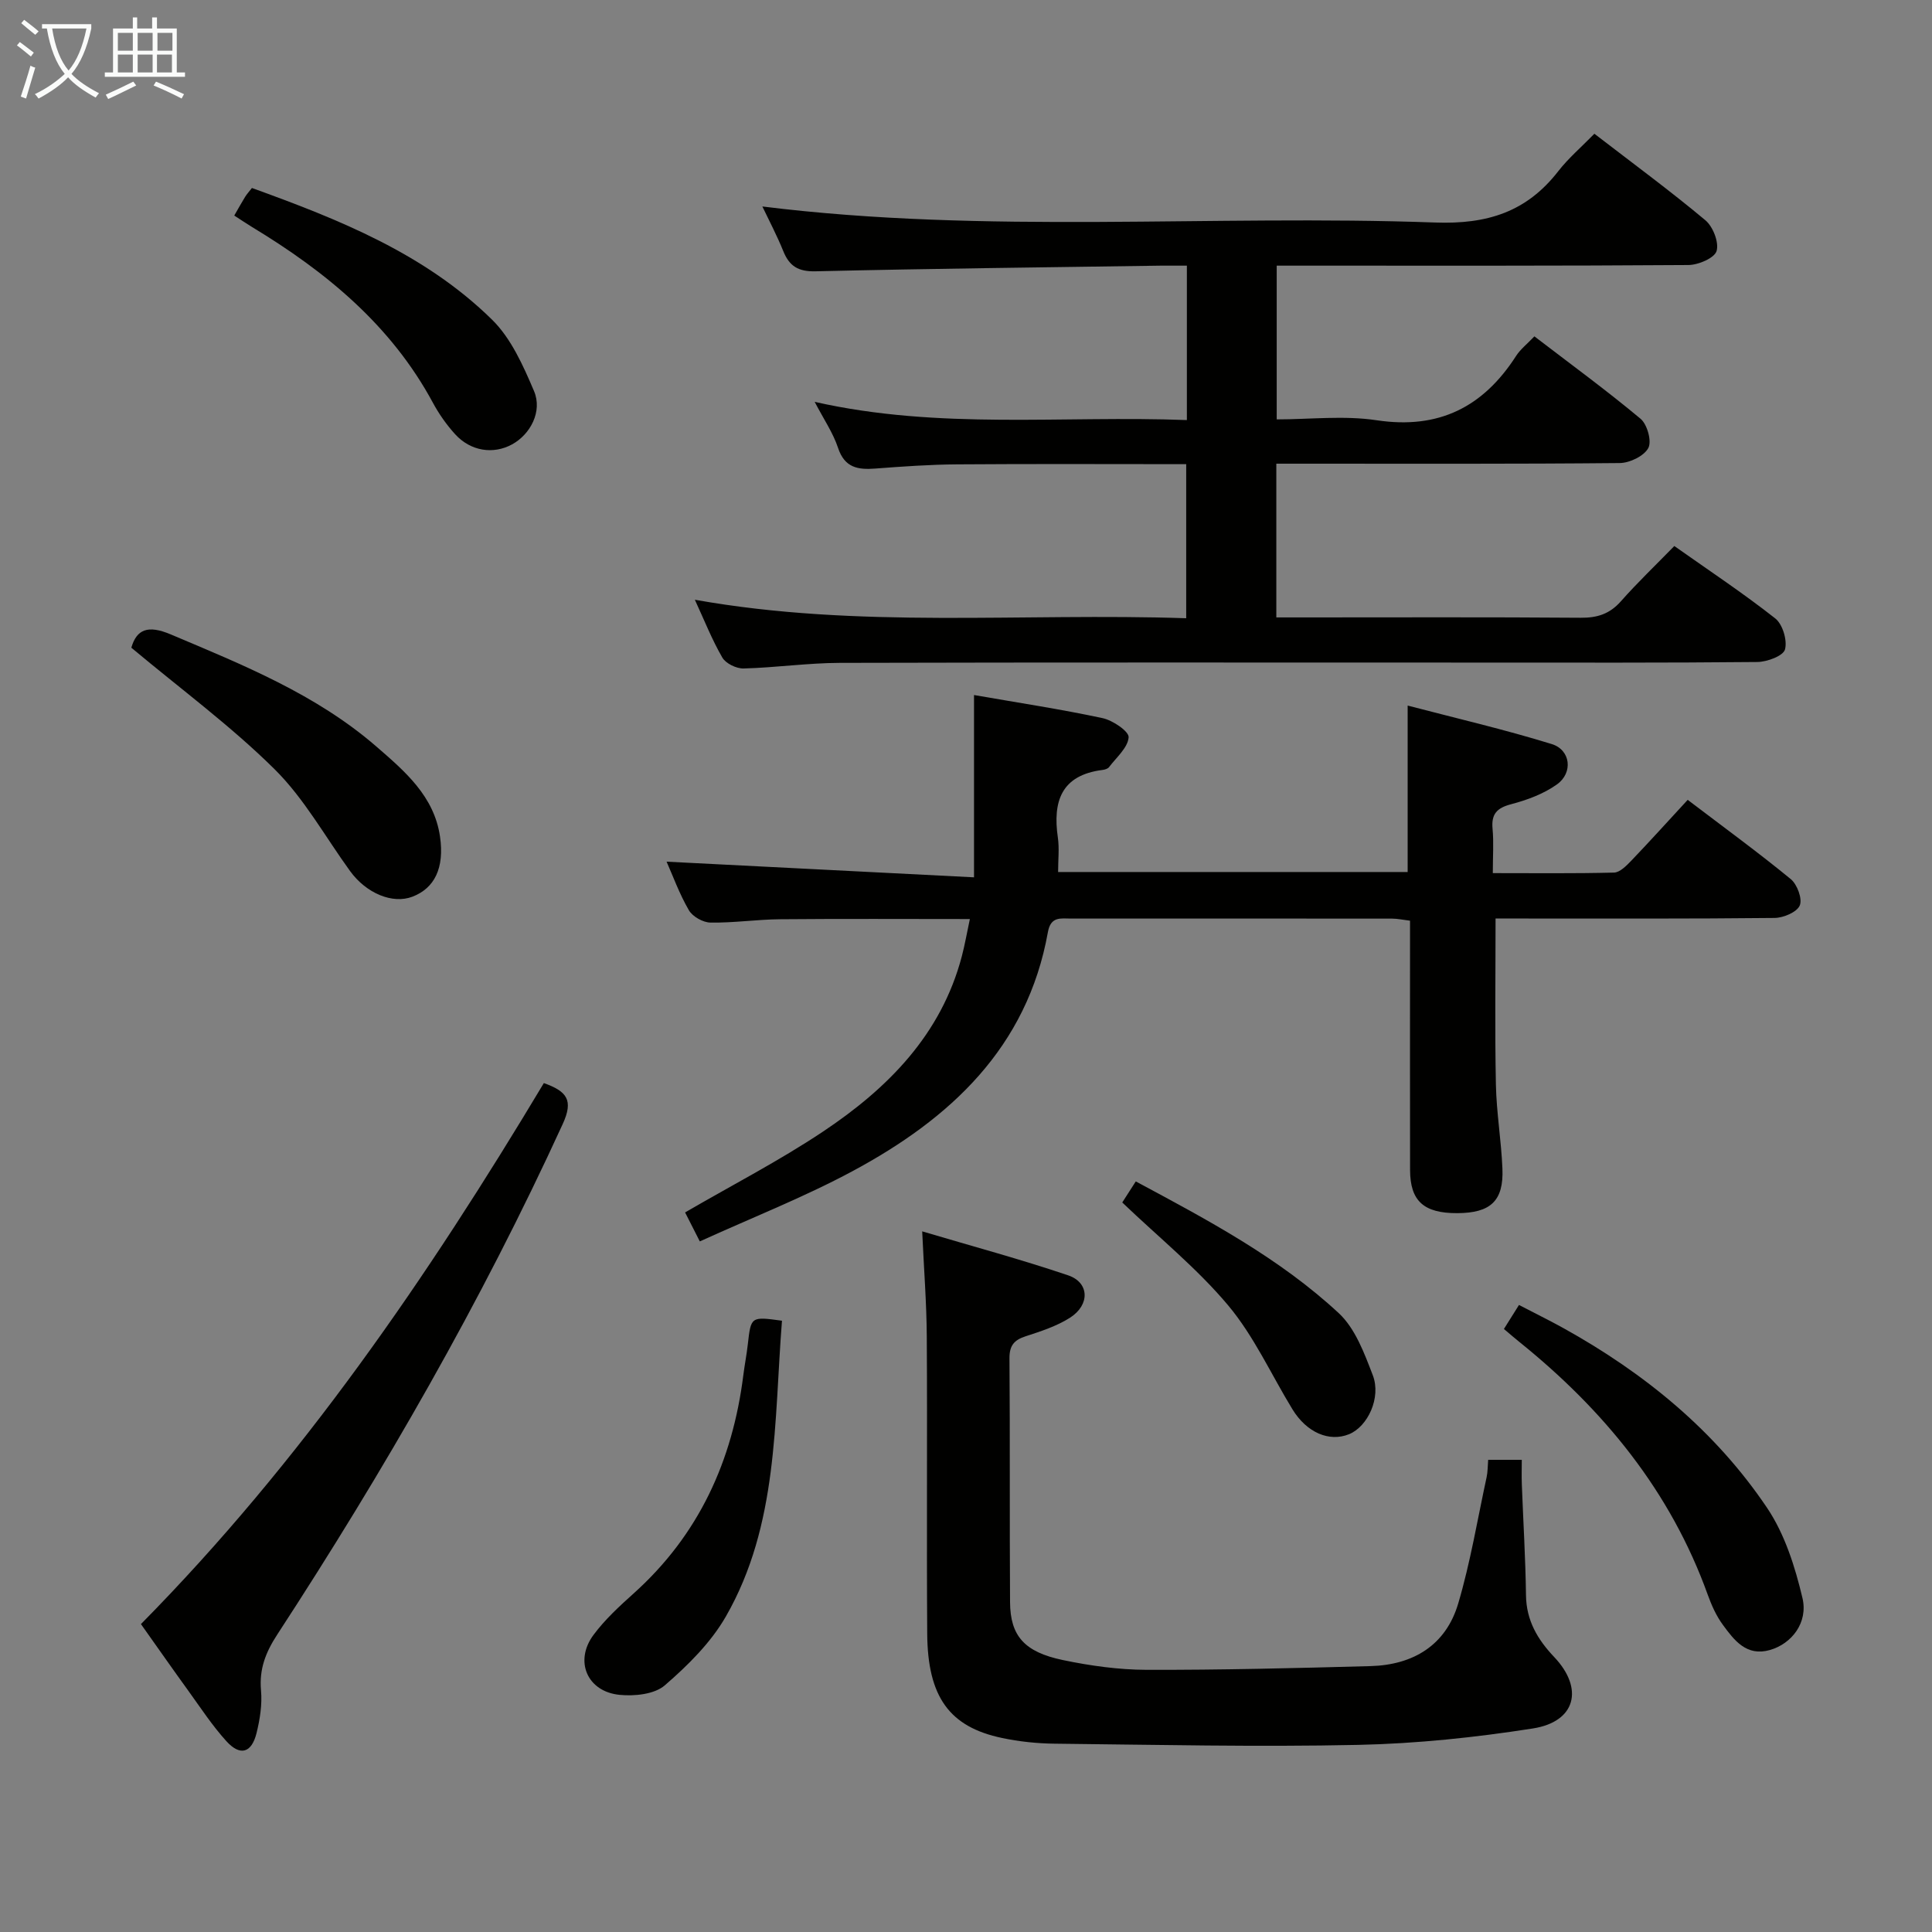 <svg enable-background="new 0 0 400 400" viewBox="0 0 400 400" xmlns="http://www.w3.org/2000/svg"><rect x="0" y="0" width="400" height="400" fill="#808080" stroke="none"/><g fill="#010100"><path d="m264.25 96v31.83h5.53c19.16 0 38.33-.08 57.49.07 3.43.03 6-.79 8.31-3.4 3.41-3.86 7.15-7.43 11.07-11.45 7.21 5.09 14.27 9.77 20.9 14.99 1.53 1.21 2.53 4.56 2.01 6.43-.37 1.33-3.7 2.57-5.72 2.59-19.16.19-38.33.12-57.49.12-44.16 0-88.33-.06-132.49.06-6.64.02-13.27.99-19.91 1.16-1.49.04-3.69-1.03-4.4-2.26-2.15-3.7-3.73-7.74-5.69-11.97 33.87 6.05 67.66 2.68 101.73 3.83 0-10.8 0-21.16 0-31.9-15.86 0-31.65-.08-47.43.04-5.65.04-11.3.44-16.93.87-3.62.28-6.36-.17-7.72-4.28-1.03-3.11-2.96-5.92-4.84-9.53 25.8 5.83 51.35 2.79 77.06 3.77 0-10.9 0-21.14 0-31.97-1.89 0-3.66-.02-5.43 0-23.81.35-47.62.61-71.42 1.17-3.61.09-5.45-1.05-6.72-4.2-1.29-3.19-2.9-6.24-4.32-9.22 46.49 5.78 92.97 1.64 139.3 3.32 10.8.39 18.93-2.2 25.47-10.61 2.13-2.74 4.82-5.03 7.49-7.77 7.88 6.07 15.62 11.76 22.98 17.91 1.58 1.32 2.85 4.59 2.32 6.37-.44 1.46-3.78 2.89-5.84 2.9-26.5.19-52.99.13-79.49.13-1.81 0-3.62 0-5.74 0v31.83c6.87 0 13.93-.84 20.7.18 12.87 1.93 22.06-2.74 28.87-13.33.88-1.37 2.25-2.43 3.78-4.04 7.41 5.68 14.89 11.14 21.99 17.07 1.38 1.16 2.35 4.67 1.59 6.06-.9 1.66-3.85 3.08-5.92 3.1-21.83.21-43.66.13-65.49.13-1.79 0-3.57 0-5.6 0z"/><path d="m349.42 165.6c7.72 5.87 14.69 10.95 21.35 16.42 1.33 1.1 2.43 4.09 1.85 5.45-.59 1.38-3.37 2.56-5.2 2.58-17.49.19-34.98.12-52.48.12-1.78 0-3.56 0-5.3 0 0 11.85-.16 23.12.07 34.39.12 5.8 1.11 11.58 1.35 17.38.28 6.69-2.44 9.2-9.34 9.23-6.93.03-9.76-2.5-9.78-8.92-.03-15.33-.01-30.65-.01-45.98 0-1.8 0-3.6 0-5.65-1.49-.18-2.6-.43-3.71-.43-22.16-.02-44.31-.02-66.47-.01-2.09 0-4.2-.51-4.79 2.79-4.29 23.97-20.26 38.66-40.46 49.51-10.05 5.4-20.74 9.59-31.61 14.54-1.28-2.52-2.21-4.35-3.05-6 9.74-5.66 19.49-10.69 28.56-16.74 13.38-8.93 24.46-20.03 28.74-36.31.62-2.37 1.04-4.79 1.66-7.69-13.38 0-26.33-.08-39.28.04-4.81.04-9.63.77-14.43.69-1.54-.02-3.7-1.24-4.46-2.55-1.98-3.4-3.33-7.16-4.62-10.06 21.08 1.07 42.16 2.15 63.65 3.24 0-13.31 0-25.22 0-37.74 9.12 1.59 17.92 2.92 26.61 4.78 2.11.45 5.5 2.75 5.4 3.98-.17 2.16-2.54 4.16-4.06 6.17-.26.34-.88.52-1.35.58-8.55 1.08-10.33 6.52-9.24 14.01.32 2.23.05 4.56.05 7.12h72.37c0-11.22 0-22.27 0-34.46 9.93 2.6 19.99 4.93 29.83 7.97 3.93 1.21 4.46 5.95 1.07 8.36-2.75 1.96-6.16 3.22-9.46 4.09-2.99.78-4.15 2.04-3.86 5.12.26 2.79.05 5.63.05 9.15 8.57 0 16.83.1 25.09-.11 1.22-.03 2.56-1.41 3.56-2.44 3.89-4.07 7.67-8.25 11.7-12.62z"/><path d="m308.11 302.24h6.96c0 1.65-.06 3.4.01 5.14.29 7.64.76 15.27.86 22.91.07 5.22 2.39 9.14 5.84 12.78 6.2 6.54 4.47 13.4-4.42 14.79-11.95 1.87-24.09 3.14-36.17 3.4-20.94.45-41.9-.03-62.85-.25-3.63-.04-7.32-.43-10.88-1.18-10.88-2.28-15.4-8.49-15.49-21.59-.14-20.49.04-40.99-.09-61.48-.04-6.95-.59-13.89-.95-21.82 10.43 3.1 20.44 5.79 30.23 9.11 4.4 1.49 4.54 6.11.37 8.77-2.75 1.75-6.01 2.81-9.15 3.83-2.41.78-3.4 1.91-3.38 4.59.13 16.83.01 33.65.12 50.48.05 6.96 2.94 10.31 10.95 11.98 5.66 1.18 11.51 2 17.28 2.02 15.46.04 30.93-.35 46.39-.77 8.85-.24 15.61-4.31 18.17-12.97 2.53-8.55 3.99-17.42 5.88-26.16.24-1.1.21-2.25.32-3.58z"/><path d="m29.18 336.25c33.2-33.64 59.45-72 83.42-112.01 4.79 1.72 6.18 3.52 3.9 8.49-16.87 36.83-37.01 71.81-59.1 105.69-2.39 3.66-3.76 7.14-3.36 11.57.26 2.9-.22 5.98-.93 8.84-1.03 4.14-3.41 4.81-6.27 1.63-2.89-3.19-5.28-6.84-7.81-10.35-3.21-4.43-6.35-8.93-9.85-13.86z"/><path d="m311.37 275.15c1.07-1.71 1.93-3.08 3.12-4.97 3.16 1.65 6.23 3.15 9.21 4.8 16.79 9.32 31.43 21.26 42.17 37.23 3.65 5.43 5.78 12.18 7.31 18.64 1.21 5.11-2.25 9.49-6.75 10.77-4.83 1.38-7.38-2.01-9.74-5.23-1.35-1.84-2.33-4.03-3.11-6.19-7.71-21.45-21.54-38.31-39.08-52.42-.9-.72-1.77-1.48-3.13-2.63z"/><path d="m27.19 134.1c1.1-3.8 3.42-4.75 8.12-2.77 15 6.34 30.1 12.39 42.61 23.23 5.91 5.13 11.96 10.26 13.18 18.65.94 6.49-1.12 10.68-5.71 12.44-4.1 1.57-9.54-.67-12.9-5.29-5.16-7.11-9.5-15.03-15.66-21.12-9.01-8.92-19.33-16.52-29.64-25.14z"/><path d="m48.5 44.63c.93-1.62 1.57-2.77 2.26-3.89.34-.55.79-1.04 1.4-1.82 18.02 6.52 35.79 13.58 49.72 27.27 3.95 3.88 6.45 9.53 8.68 14.77 1.79 4.2-.74 8.96-4.53 11.04-3.9 2.13-8.59 1.43-11.81-2.11-1.77-1.95-3.34-4.18-4.59-6.5-8.67-16.09-22.17-27.15-37.45-36.39-1.11-.68-2.2-1.41-3.68-2.37z"/><path d="m161.9 273.44c-1.65 20.85-.72 42.25-11.62 61.24-3.11 5.42-7.87 10.13-12.65 14.26-2.14 1.85-6.27 2.27-9.36 1.96-6.72-.67-9.4-7.01-5.39-12.41 2.35-3.17 5.34-5.92 8.29-8.57 13.51-12.12 20.5-27.46 22.73-45.22.27-2.14.69-4.26.93-6.4.65-5.74.63-5.74 7.07-4.86z"/><path d="m232.35 248.96c.61-.95 1.57-2.44 2.8-4.36 14.92 8 29.71 15.84 42.03 27.28 3.41 3.17 5.29 8.29 7.04 12.84 1.79 4.65-1.06 10.66-4.92 12.22-4.11 1.66-8.77-.34-11.72-5.17-4.4-7.2-7.94-15.1-13.29-21.49-6.43-7.67-14.38-14.09-21.94-21.32z"/></g><path d="m6.4 11.7c-1-.8-1.9-1.6-2.9-2.3l.6-.7c.9.7 1.9 1.4 2.9 2.2zm-2.1 8.3c.7-2.1 1.4-4.2 2-6.4.2.1.6.3 1 .4-.7 2.3-1.3 4.4-1.9 6.4zm3-12.8c-1.1-.9-2.1-1.7-2.9-2.4l.6-.7c1 .8 2 1.5 3 2.4zm1.4-1.3v-.9h10.2v.9c-.9 4.2-2.3 7.3-4.1 9.4 1.3 1.4 3.2 2.7 5.7 4-.2.2-.4.5-.7.9-2.5-1.4-4.4-2.7-5.7-4.2-1.4 1.5-3.5 3-6.1 4.4 0 0 0 0-.1-.1-.3-.4-.5-.7-.7-.8 2.7-1.3 4.7-2.8 6.2-4.2-1.8-2.2-3-5.3-3.7-9.4zm9.2 0h-7.1c.6 3.8 1.7 6.7 3.4 8.7 1.7-2 2.9-4.8 3.7-8.7z" fill="#fafbfa"/><path d="m31.6 3.6h.9v2.3h4.1v9.1h1.7v.9h-16.6v-.9h1.7v-9.1h4.1v-2.3h.9v2.3h3.1v-2.3zm-4 13.3.6.8c-1.9.9-3.8 1.9-5.8 2.8-.2-.3-.3-.6-.5-.9 2-.9 3.9-1.8 5.7-2.7zm-3.2-10.1v3.7h3.1v-3.7zm0 4.5v3.7h3.1v-3.7zm4.1-4.5v3.7h3.1v-3.7zm0 4.5v3.7h3.1v-3.7zm9.1 9.1c-2.1-1.1-4.1-2-5.8-2.7l.5-.8c2.2.9 4.1 1.8 5.8 2.6zm-1.9-13.6h-3.1v3.7h3.1zm-3.2 4.5v3.7h3.1v-3.7z" fill="#fafbfa"/></svg>